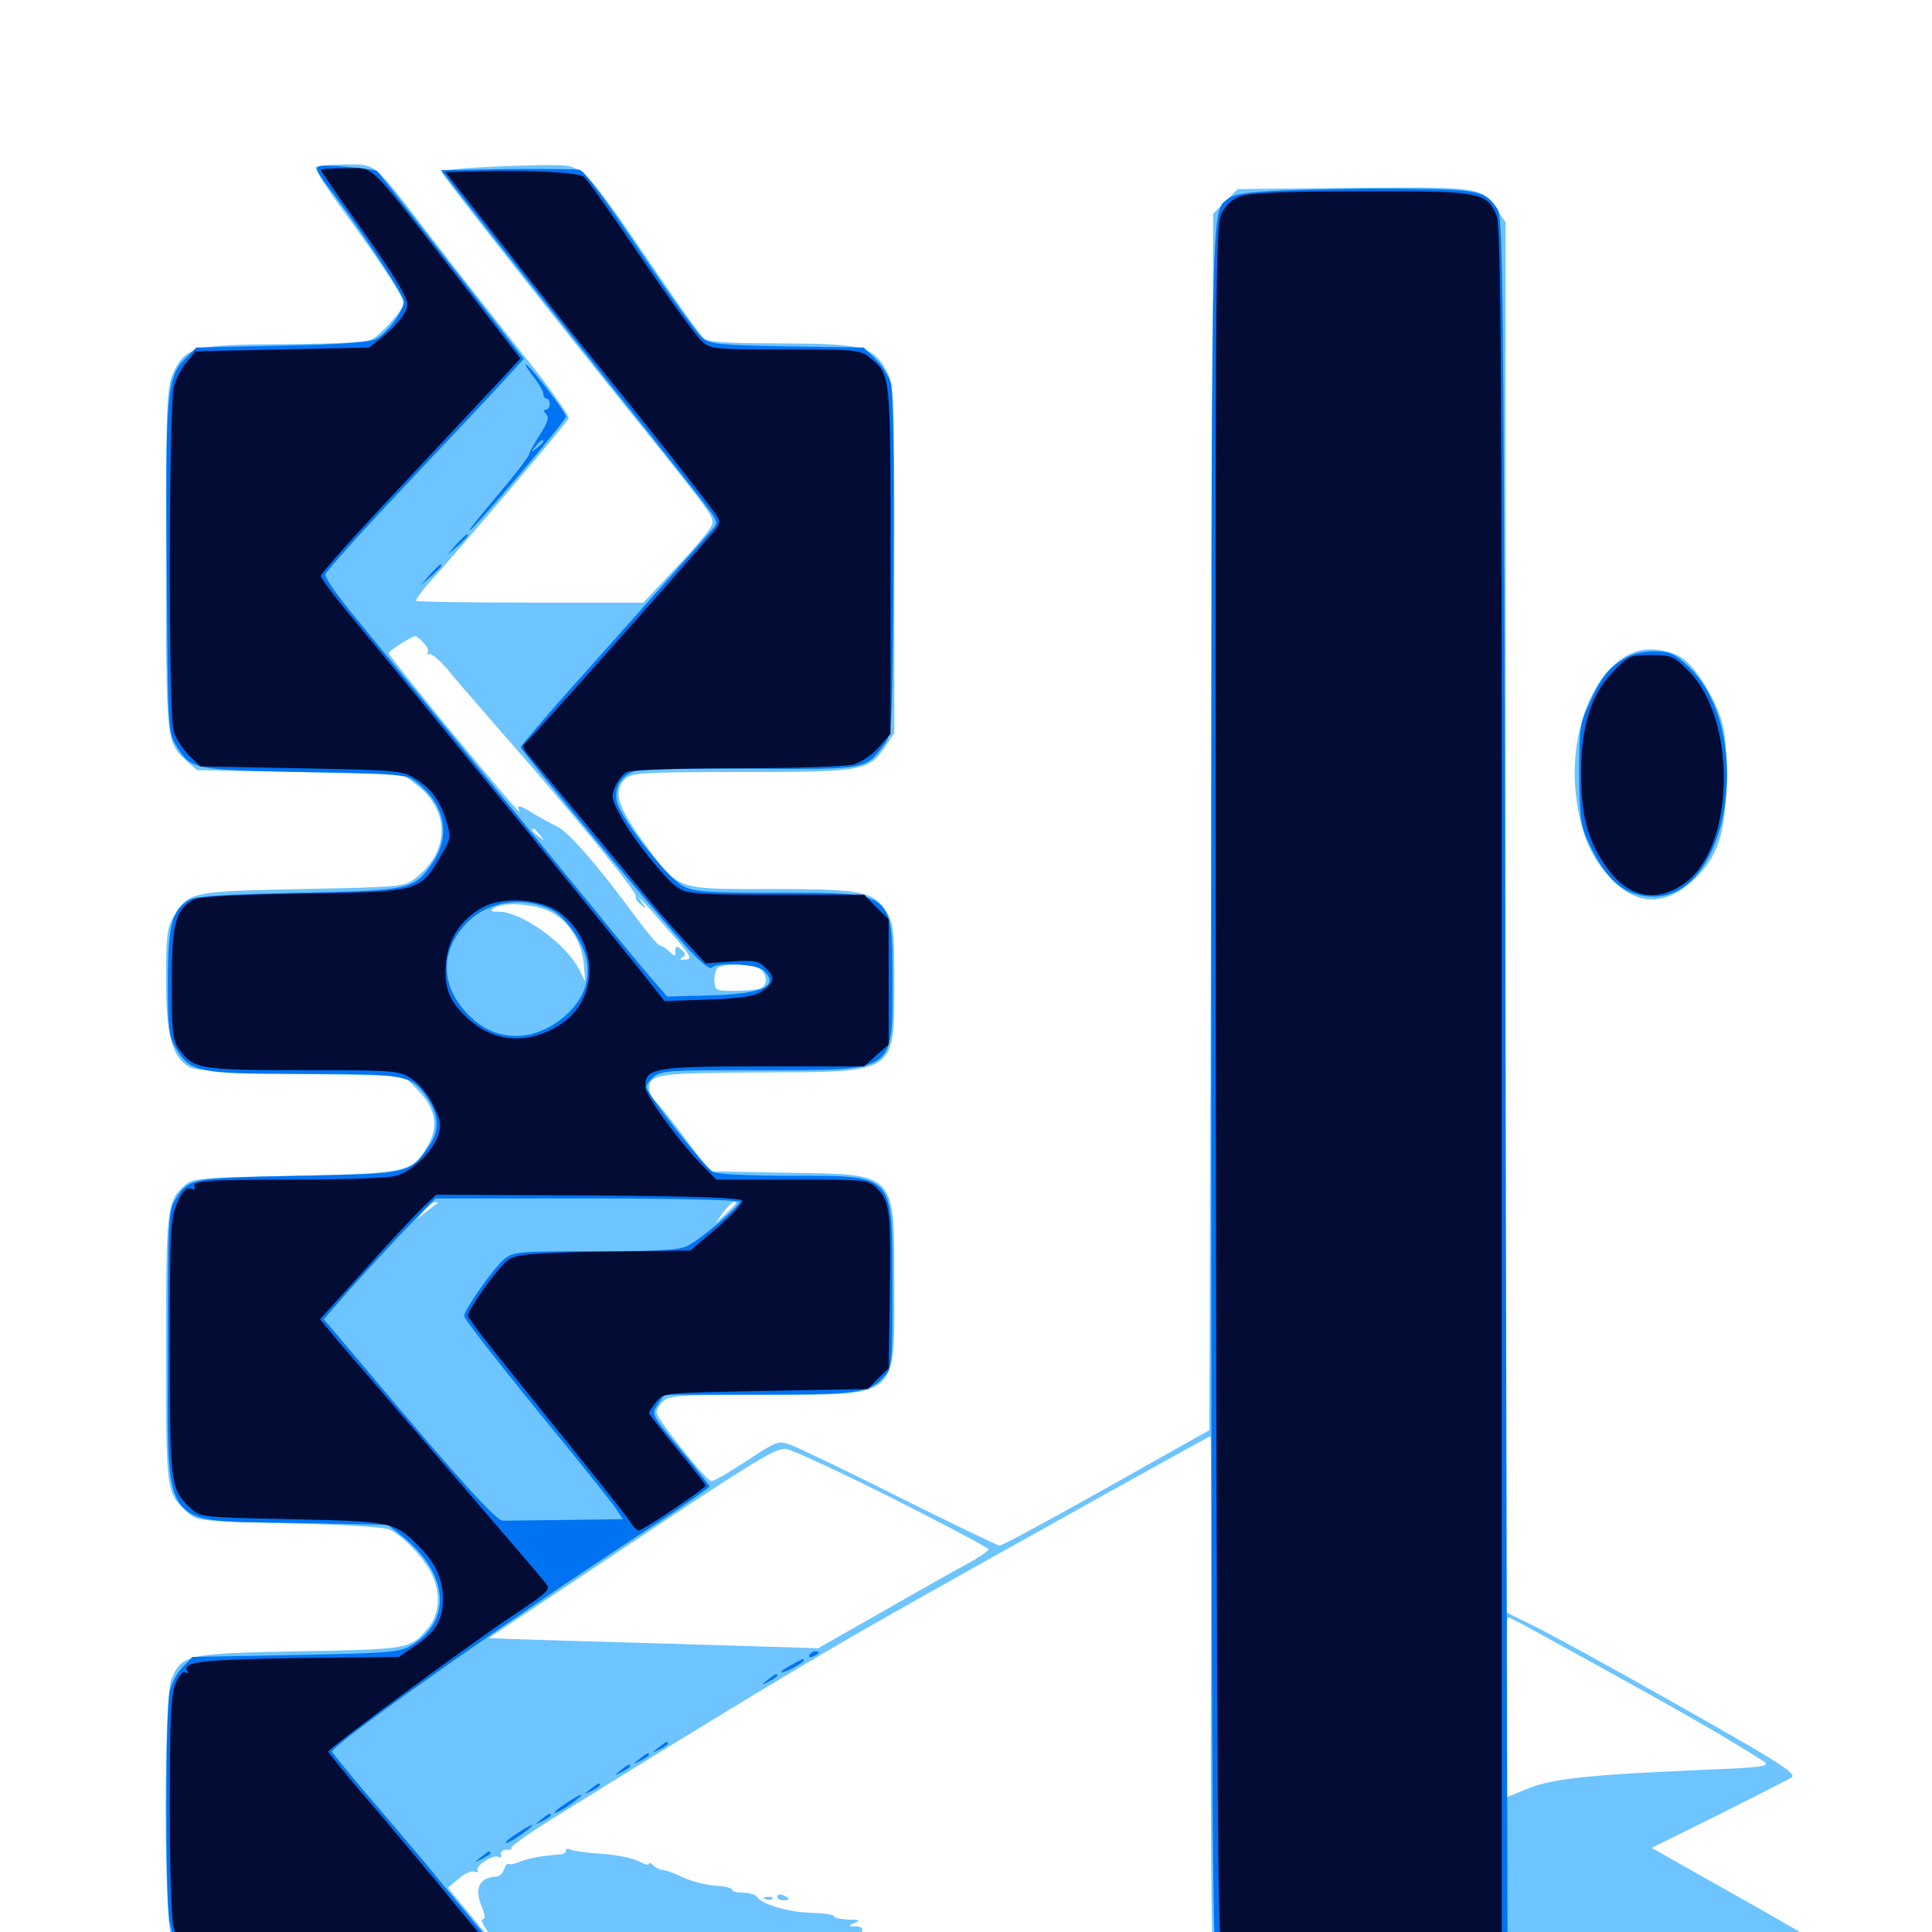 <svg xmlns="http://www.w3.org/2000/svg" viewBox="0 -1000 1000 1000">
	<path fill="#6dc4ff" d="M163.477 -913.477C162.891 -912.5 168.945 -902.93 176.758 -892.188C197.656 -863.477 208.984 -846.094 208.984 -843.164C208.984 -840.039 198.047 -827.539 192.578 -824.414C189.844 -822.852 175 -822.07 147.461 -821.875C100 -821.68 95.898 -820.508 89.648 -806.836C86.328 -799.219 85.938 -792.773 85.938 -711.133C85.938 -616.602 85.938 -616.016 96.484 -606.25L101.953 -601.367L155.078 -600.391L208.398 -599.414L215.43 -593.945C233.398 -580.273 232.812 -558.594 214.258 -544.922C208.984 -541.016 205.664 -540.82 156.445 -539.844C98.828 -538.672 97.656 -538.477 89.844 -525.586C86.523 -520.117 85.938 -515.625 85.938 -492.969C85.938 -464.062 89.062 -452.93 98.047 -447.656C101.367 -445.898 116.602 -444.922 155.859 -444.141L209.18 -443.164L216.992 -434.961C225.977 -425.391 227.148 -416.016 220.703 -405.664C213.281 -393.359 209.766 -392.578 152.148 -391.406C103.516 -390.43 99.805 -390.234 95.703 -386.523C86.328 -378.32 85.938 -374.609 85.938 -301.562C85.938 -227.539 85.938 -227.539 96.68 -217.578C101.758 -212.695 102.148 -212.695 149.023 -211.523C176.953 -210.938 198.438 -209.57 201.367 -208.398C208.203 -205.469 219.531 -193.555 223.438 -185.352C228.32 -175.391 227.539 -164.258 221.484 -157.227C212.5 -146.484 211.719 -146.289 155.273 -145.312C96.289 -144.141 94.141 -143.75 88.672 -130.664C84.766 -120.898 84.766 -7.617 88.672 2.148C94.336 15.625 56.055 14.453 527.93 15.625C777.734 16.406 955.078 16.211 955.078 15.039C955.078 13.477 933.789 0.781 880.078 -29.297L854.883 -43.555L890.82 -61.328C910.547 -71.289 927.148 -79.688 927.539 -80.078C929.297 -81.836 922.266 -86.719 898.438 -100.391C857.617 -123.828 806.055 -152.539 792.383 -159.18L779.297 -165.625V-525.391V-884.961L774.805 -891.602C766.992 -903.125 766.602 -903.32 700.781 -902.734L640.625 -902.148L634.375 -895.703L627.93 -889.453L626.953 -574.609L625.977 -259.766L605.469 -248.242C547.07 -215.234 518.945 -200 517.383 -200C516.406 -200 493.359 -211.133 466.211 -224.609C439.258 -238.281 413.672 -250.391 409.766 -251.953C402.734 -254.492 402.344 -254.297 386.328 -243.75C377.344 -237.891 369.336 -233.203 368.164 -233.398C365.43 -233.594 339.844 -265.625 339.844 -268.945C339.844 -270.508 341.406 -273.047 343.359 -274.805C346.484 -277.734 353.125 -278.125 396.289 -278.125C466.016 -278.125 462.891 -275.586 462.891 -334.766C462.891 -393.75 464.453 -392.188 408.008 -392.969L367.383 -393.75L354.492 -410.938C347.461 -420.312 340.43 -429.102 338.867 -430.469C337.305 -431.836 335.938 -434.375 335.938 -436.328C335.938 -444.141 339.844 -444.531 394.336 -444.922C464.648 -445.117 462.891 -443.945 462.891 -491.992C462.891 -517.969 462.5 -522.07 458.984 -527.734C452.344 -538.672 446.68 -539.844 399.023 -539.844C348.633 -539.844 351.562 -538.867 332.812 -564.453C319.336 -583.008 317.188 -591.016 323.828 -597.07C326.953 -600 334.18 -600.391 383.984 -600.391C447.07 -600.391 449.805 -600.977 458.398 -613.867L462.891 -620.508V-710.547C462.891 -794.727 462.695 -801.172 459.18 -807.422C452.148 -820.703 447.07 -822.07 404.883 -822.266C376.367 -822.266 366.797 -822.852 364.258 -825C362.5 -826.367 350 -843.945 336.523 -863.867C308.789 -904.883 302.734 -912.109 294.336 -914.062C287.305 -915.625 228.516 -913.086 228.516 -911.133C228.711 -909.57 272.852 -853.32 322.266 -791.602C370.508 -731.641 369.727 -732.422 368.359 -728.125C367.773 -725.977 359.57 -716.211 350 -706.25L333.008 -688.086H274.609C242.578 -688.086 216.016 -688.477 215.43 -689.062C215.039 -689.453 217.578 -693.164 221.289 -697.461C238.672 -716.602 293.555 -781.25 294.336 -783.398C294.922 -784.766 283.594 -800.586 269.141 -818.555C254.688 -836.719 233.789 -863.281 222.656 -877.734C192.383 -917.188 195.117 -914.844 178.516 -914.844C170.703 -914.844 163.867 -914.258 163.477 -913.477ZM219.336 -667.188C221.289 -665.234 222.07 -662.891 221.289 -661.914C220.312 -661.133 220.703 -660.938 221.875 -661.523C223.047 -662.109 227.344 -658.594 231.641 -653.516C235.742 -648.438 248.828 -633.398 260.547 -619.922C297.07 -578.32 330.273 -537.695 329.102 -536.133C328.711 -535.156 329.688 -533.203 331.641 -531.836C334.766 -529.297 334.766 -529.492 332.227 -533.008C329.688 -536.523 329.688 -536.523 332.227 -533.984C333.789 -532.422 340.625 -524.805 347.07 -517.383C357.617 -505.273 358.594 -503.516 354.883 -503.32C351.953 -502.93 351.562 -503.516 353.125 -504.492C355.078 -505.664 355.078 -506.445 352.539 -508.594C350.195 -510.547 349.609 -510.547 349.609 -507.812C349.609 -504.688 349.414 -504.688 346.484 -507.422C344.922 -509.18 342.578 -510.547 341.602 -510.547C340.625 -510.547 334.961 -517.383 328.711 -525.781C309.375 -552.148 294.336 -569.336 288.281 -572.266C284.961 -573.828 279.688 -576.758 276.367 -578.711C269.531 -583.203 266.797 -583.789 268.75 -580.469C270.898 -576.562 258.789 -590.82 228.711 -627.148C213.672 -645.703 201.172 -661.133 201.172 -661.914C201.172 -663.086 213.086 -670.703 215.039 -670.703C215.625 -670.703 217.578 -669.141 219.336 -667.188ZM279.492 -567.773C282.031 -564.648 281.836 -564.453 278.906 -566.992C275.586 -569.531 274.609 -571.094 276.172 -571.094C276.562 -571.094 278.125 -569.531 279.492 -567.773ZM283.008 -528.906C293.164 -525 300.977 -513.477 302.148 -501.367L302.93 -491.992L299.609 -498.438C292.578 -511.914 269.922 -528.125 258.008 -528.125C253.906 -528.125 253.516 -528.516 255.859 -530.078C260.352 -533.008 274.414 -532.422 283.008 -528.906ZM392.773 -498.828C397.266 -496.289 397.656 -489.844 393.359 -488.281C391.602 -487.695 385.742 -487.109 380.273 -487.109C370.508 -487.109 370.117 -487.305 369.727 -492.383C369.727 -495.508 370.508 -498.438 371.68 -499.219C375.195 -501.367 388.281 -501.172 392.773 -498.828ZM226.367 -377.148C225.977 -376.953 223.438 -375 220.703 -372.852L215.82 -368.945L219.531 -373.438C221.68 -375.781 224.219 -377.734 225.195 -377.734C226.367 -377.734 226.758 -377.539 226.367 -377.148ZM380.859 -377.148C380.859 -376.758 378.516 -374.414 375.586 -371.68L370.508 -366.992L374.219 -372.266C377.344 -376.758 380.859 -379.297 380.859 -377.148ZM626.758 -124.023C626.562 -51.172 627.148 9.57 627.93 10.938C629.297 13.086 626.562 13.281 614.258 12.305C605.859 11.523 526.367 10.742 437.695 10.547C277.734 9.961 277.148 9.961 382.812 8.984C441.406 8.398 482.422 7.812 474.219 7.422C456.25 7.031 449.023 4.883 458.008 2.93C462.891 1.758 462.5 1.562 454.492 1.367C448.828 1.172 445.508 0.391 446.289 -0.781C446.875 -1.953 445.508 -2.734 442.969 -2.93C438.672 -2.93 438.672 -3.125 442.383 -4.688C445.508 -6.055 444.922 -6.445 439.062 -6.445C434.961 -6.641 431.641 -7.227 431.641 -8.203C431.641 -8.984 426.172 -9.766 419.336 -9.961C407.422 -10.352 394.141 -14.453 391.602 -18.359C391.016 -19.336 387.891 -20.312 384.57 -20.312C381.445 -20.312 378.906 -21.094 378.906 -21.875C378.906 -22.852 375 -23.633 370.312 -24.023C365.625 -24.219 358.203 -26.172 353.906 -28.125C349.414 -30.273 344.727 -32.031 343.164 -32.031C341.797 -32.031 339.648 -33.008 338.281 -34.375C336.914 -35.742 335.938 -36.133 335.938 -35.352C335.938 -34.57 334.375 -34.766 332.422 -35.742C327.539 -38.477 319.336 -40.039 307.227 -40.82C301.562 -41.211 296.094 -42.188 294.922 -42.773C293.945 -43.359 292.969 -43.164 292.969 -42.188C292.969 -41.211 291.797 -40.43 290.625 -40.234C280.664 -39.453 273.633 -38.281 269.531 -36.523C266.797 -35.352 264.062 -34.766 263.281 -35.156C262.5 -35.742 261.523 -34.375 260.938 -32.422C260.156 -30.469 258.594 -28.711 257.227 -28.711C248.047 -28.32 245.312 -22.852 249.414 -12.891C251.172 -8.398 251.367 -6.641 249.805 -6.641C248.633 -6.641 250 -3.516 252.734 0.195C262.305 12.5 256.641 7.422 244.141 -8.008L231.836 -22.852L237.305 -27.539C240.234 -30.078 243.945 -31.836 245.508 -31.25C247.07 -30.664 247.852 -30.859 247.266 -31.836C245.703 -34.18 255.469 -40.43 258.008 -38.867C258.984 -38.086 259.57 -38.672 259.375 -40.234C258.984 -41.602 260.352 -42.578 262.109 -42.578C264.062 -42.383 265.234 -42.773 264.648 -43.555C264.258 -44.336 275 -51.953 288.672 -60.352C374.805 -113.867 420.703 -141.602 461.133 -164.453C506.25 -190.039 625.391 -256.445 626.562 -256.641C626.953 -256.641 626.953 -197.07 626.758 -124.023ZM462.5 -224.219C489.453 -210.547 511.719 -198.828 511.719 -198.047C511.719 -197.461 508.008 -194.727 503.516 -192.188C498.828 -189.648 478.906 -178.516 459.18 -167.188L423.438 -146.875L346.875 -149.219C304.883 -150.391 266.602 -151.562 261.719 -151.758L252.93 -152.148L327.148 -201.562C392.383 -245.117 402.148 -250.977 407.227 -250C410.352 -249.414 435.352 -237.891 462.5 -224.219ZM793.555 -156.25C851.562 -124.414 867.188 -115.625 887.695 -103.711C900.586 -96.094 912.305 -88.867 913.672 -87.695C915.82 -85.742 909.18 -84.961 882.422 -83.984C823.828 -81.445 803.516 -79.492 790.82 -74.219L779.297 -69.531V-116.211C779.297 -141.992 779.883 -162.891 780.469 -162.891C781.055 -162.891 786.914 -159.961 793.555 -156.25ZM402.344 -18.359C402.344 -19.336 403.711 -19.727 405.273 -19.141C406.836 -18.359 408.203 -17.578 408.203 -17.188C408.203 -16.797 406.836 -16.406 405.273 -16.406C403.711 -16.406 402.344 -17.188 402.344 -18.359ZM396.094 -16.992C394.531 -17.578 395.117 -18.164 397.266 -18.164C399.414 -18.359 400.586 -17.773 399.805 -17.188C399.219 -16.602 397.461 -16.406 396.094 -16.992ZM847.266 -662.891C825.195 -656.055 810.742 -619.922 816.211 -584.766C818.945 -566.992 823.633 -556.445 833.008 -546.094C846.289 -531.25 861.523 -530.664 876.172 -544.141C889.258 -556.25 893.359 -568.555 893.555 -597.461C893.555 -616.016 892.773 -623.047 889.844 -630.664C885.156 -642.773 876.758 -655.469 870.508 -659.57C864.453 -663.477 853.906 -665.039 847.266 -662.891Z"/>
	<path fill="#0073f3" d="M164.062 -912.695C164.062 -911.523 166.602 -907.227 169.727 -903.32C184.766 -883.984 208.984 -847.461 208.984 -843.945C208.984 -839.258 200.781 -827.93 194.727 -824.609C191.797 -822.852 176.562 -821.68 146.094 -821.094L101.562 -820.117L95.703 -814.258C86.328 -804.883 85.547 -795.312 86.328 -703.32C86.914 -622.461 86.914 -620.703 91.211 -614.062C99.023 -601.562 99.219 -601.562 157.227 -600.391C206.055 -599.414 210.352 -599.219 215.039 -595.508C230.078 -584.18 233.594 -568.164 224.219 -553.906C214.453 -539.453 212.695 -539.062 154.297 -537.891C117.383 -537.109 101.367 -536.133 98.242 -534.375C89.062 -529.297 86.914 -521.484 86.914 -491.992C86.914 -467.969 87.305 -463.867 90.82 -457.812C98.242 -444.922 102.344 -444.141 156.836 -444.141C209.961 -444.141 212.695 -443.555 220.703 -432.422C227.148 -423.438 227.734 -415.039 222.266 -407.227C212.109 -392.383 212.695 -392.578 154.688 -391.406C98.047 -390.234 97.461 -390.234 90.625 -378.906C87.109 -373.242 86.914 -367.773 86.914 -302.539C86.914 -206.25 81.836 -213.086 152.539 -211.719L200.781 -210.742L208.398 -204.688C232.422 -185.352 234.18 -160.938 212.695 -148.242C206.641 -144.727 201.562 -144.336 152.93 -143.359L99.609 -142.383L94.727 -137.305C91.797 -134.57 88.867 -128.906 87.891 -124.609C85.547 -115.234 85.547 -18.945 87.695 -5.859C88.867 1.367 90.82 5.273 95.508 9.375L101.562 14.844H181.641H261.719L247.656 -2.344C239.844 -11.719 230.859 -22.656 227.539 -26.562C224.414 -30.664 210.547 -47.07 196.875 -63.086C183.008 -79.102 171.875 -92.773 171.875 -93.359C171.875 -96.484 245.508 -149.023 305.664 -188.867C318.555 -197.461 337.695 -210.156 348.242 -216.992C358.594 -224.023 367.188 -230.078 367.188 -230.664C367.188 -231.055 361.719 -238.086 355.078 -246.289C336.328 -268.75 336.914 -267.578 340.625 -273.242L343.75 -278.125H392.773C444.727 -278.125 450 -278.906 458.008 -287.891C461.719 -291.992 461.914 -294.922 461.914 -333.789C461.914 -393.164 463.672 -391.406 409.18 -391.406C388.867 -391.406 371.289 -392.188 369.141 -393.359C365.82 -395.117 344.727 -421.094 336.914 -433.008C333.789 -437.695 333.984 -438.281 337.695 -441.992C341.602 -445.898 343.75 -446.094 393.75 -446.094C464.062 -446.094 461.914 -444.531 461.914 -491.992C461.914 -538.672 462.891 -537.891 402.93 -537.891C366.211 -537.891 359.375 -538.281 353.516 -541.406C345.703 -545.312 321.094 -576.562 319.336 -584.961C317.773 -591.797 321.094 -598.047 327.734 -600.586C330.664 -601.758 355.078 -602.344 388.281 -602.148C449.414 -601.758 447.852 -601.562 457.812 -614.844C461.719 -620.117 461.914 -622.852 462.5 -707.422C462.891 -763.477 462.305 -797.266 461.133 -801.562C459.961 -805.469 456.445 -811.133 453.125 -814.258L447.07 -820.117L407.617 -820.703C374.023 -821.289 367.578 -821.875 364.062 -824.609C361.719 -826.367 350.391 -841.992 338.672 -859.18C312.5 -898.047 303.125 -910.938 300 -912.109C298.828 -912.5 282.031 -912.695 263.086 -912.5L228.32 -911.914L246.875 -888.086C257.031 -875 287.695 -836.328 314.844 -802.148C342.188 -767.969 366.211 -737.5 368.164 -734.57C371.68 -729.102 371.68 -729.102 366.797 -723.828C364.258 -720.898 351.562 -706.641 338.672 -692.188C325.781 -677.734 305.078 -654.297 292.383 -640.234C279.883 -625.977 269.531 -613.867 269.531 -613.281C269.531 -611.523 343.75 -522.07 356.836 -508.203C362.5 -502.148 367.578 -498.047 368.359 -499.023C370.117 -502.148 391.992 -501.172 395.312 -497.656C403.516 -489.648 394.922 -485.547 367.578 -484.766L345.312 -484.18L339.258 -491.211C335.742 -494.922 314.453 -520.898 291.602 -548.828C251.953 -597.461 216.406 -640.82 183.398 -681.055C174.805 -691.406 167.969 -701.172 168.359 -702.734C168.75 -704.297 188.281 -725.977 212.109 -751.172C235.742 -776.172 258.789 -800.586 263.086 -805.469L271.094 -814.258L233.594 -862.5C212.891 -889.062 195.703 -911.133 195.117 -911.523C194.727 -912.109 187.5 -912.891 179.297 -913.672C168.359 -914.648 164.062 -914.453 164.062 -912.695ZM285.742 -528.906C293.164 -525 302.148 -511.914 303.711 -502.734C305.469 -491.992 301.953 -482.812 292.969 -474.609C277.148 -460.352 256.836 -460.156 242.969 -474.219C228.125 -488.867 227.344 -506.836 240.82 -521.484C251.953 -533.594 270.703 -536.523 285.742 -528.906ZM382.812 -377.93C382.812 -375.781 363.086 -358.789 356.055 -355.273C351.758 -352.93 341.602 -352.344 308.398 -352.344C268.945 -352.344 265.82 -352.148 261.133 -348.438C256.055 -344.531 240.234 -322.07 240.234 -318.945C240.234 -317.188 259.961 -291.992 292.969 -251.758C304.297 -237.891 315.625 -223.438 318.164 -220.117L322.461 -213.672L293.164 -213.281C276.953 -213.086 262.109 -212.891 260.352 -212.891C257.031 -212.695 238.477 -233.008 191.016 -289.453L167.578 -317.188L180.859 -332.422C188.281 -340.625 201.172 -354.688 209.766 -363.672L225.391 -379.688H304.102C348.047 -379.688 382.812 -378.906 382.812 -377.93ZM662.891 -901.367C646.094 -900.586 638.281 -899.414 635.742 -897.266C626.562 -889.648 626.953 -909.18 626.953 -439.648C626.953 -135.156 627.539 4.297 629.102 8.398L631.055 14.258L696.875 15.43C789.648 16.992 802.148 16.992 816.406 15.039L829.102 13.477L818.359 13.086C812.5 12.891 801.562 10.547 793.945 8.008L780.273 3.32L779.297 -441.602C778.32 -861.328 778.125 -886.914 775 -891.992C768.75 -901.367 765.43 -901.953 724.609 -902.344C703.711 -902.539 675.977 -901.953 662.891 -901.367ZM276.172 -804.883C279.102 -801.172 281.25 -797.266 281.25 -796.094C281.25 -794.727 282.031 -793.75 282.812 -793.75C283.789 -793.75 284.57 -792.383 284.57 -790.82C284.57 -789.258 283.594 -787.891 282.422 -787.891C281.25 -787.891 281.25 -787.109 282.617 -785.742C284.375 -783.984 283.594 -781.445 279.688 -775.391C276.758 -770.898 274.219 -766.211 273.828 -764.844C273.633 -763.477 266.211 -753.906 257.617 -743.75C249.023 -733.594 242.383 -725.391 242.969 -725.391C244.727 -725.391 292.969 -782.227 292.969 -784.375C292.969 -786.523 273.828 -811.328 272.266 -811.328C271.68 -811.328 273.438 -808.398 276.172 -804.883ZM281.25 -771.484C281.25 -771.094 279.688 -769.531 277.93 -768.164C274.805 -765.625 274.609 -765.82 277.148 -768.945C279.688 -772.07 281.25 -773.047 281.25 -771.484ZM236.133 -718.164L231.445 -712.695L236.914 -717.383C241.797 -721.875 243.164 -723.438 241.602 -723.438C241.211 -723.438 238.867 -721.094 236.133 -718.164ZM222.461 -702.539L217.773 -697.07L223.242 -701.758C228.125 -706.25 229.492 -707.812 227.93 -707.812C227.539 -707.812 225.195 -705.469 222.461 -702.539ZM840.82 -659.18C832.422 -654.102 829.102 -649.805 822.852 -636.523C817.773 -625.586 817.383 -623.242 817.383 -599.414C817.578 -577.539 818.164 -572.656 821.875 -564.648C831.25 -544.141 841.016 -535.938 856.055 -535.938C896.094 -535.938 908.594 -623.828 873.047 -655.859C866.406 -661.914 863.867 -662.891 855.859 -662.891C850.391 -662.891 844.336 -661.523 840.82 -659.18ZM418.945 -143.359C418.359 -142.188 419.141 -141.992 420.703 -142.578C424.219 -143.945 424.805 -145.312 422.07 -145.312C420.898 -145.312 419.531 -144.531 418.945 -143.359ZM409.766 -138.281C402.344 -134.375 402.734 -132.812 410.156 -136.523C413.477 -138.281 416.016 -140.039 416.016 -140.43C416.016 -141.797 415.82 -141.602 409.766 -138.281ZM397.266 -130.469C393.75 -127.734 393.75 -127.539 398.047 -129.688C400.391 -130.859 402.344 -132.227 402.344 -132.617C402.344 -134.18 401.367 -133.789 397.266 -130.469ZM340.625 -95.312C337.109 -92.578 337.109 -92.383 341.406 -94.531C343.75 -95.703 345.703 -97.07 345.703 -97.461C345.703 -99.023 344.727 -98.633 340.625 -95.312ZM330.859 -89.453C327.344 -86.719 327.344 -86.523 331.641 -88.672C333.984 -89.844 335.938 -91.211 335.938 -91.602C335.938 -93.164 334.961 -92.773 330.859 -89.453ZM321.094 -83.594C317.578 -80.859 317.578 -80.664 321.875 -82.812C324.219 -83.984 326.172 -85.352 326.172 -85.742C326.172 -87.305 325.195 -86.914 321.094 -83.594ZM305.469 -73.828C301.953 -71.094 301.953 -70.898 306.25 -73.047C308.594 -74.219 310.547 -75.586 310.547 -75.977C310.547 -77.539 309.57 -77.148 305.469 -73.828ZM293.555 -66.992C286.719 -62.695 284.57 -59.766 290.625 -63.086C294.922 -65.625 301.953 -70.898 300.781 -71.094C300.195 -71.094 296.875 -69.141 293.555 -66.992ZM280.078 -58.203C276.562 -55.469 276.562 -55.273 280.859 -57.422C283.203 -58.594 285.156 -59.961 285.156 -60.352C285.156 -61.914 284.18 -61.523 280.078 -58.203ZM268.164 -51.367C261.328 -47.07 259.18 -44.141 265.234 -47.461C269.531 -50 276.562 -55.273 275.391 -55.469C274.805 -55.469 271.484 -53.516 268.164 -51.367ZM248.828 -38.672C245.312 -35.938 245.312 -35.742 249.609 -37.891C251.953 -39.062 253.906 -40.43 253.906 -40.82C253.906 -42.383 252.93 -41.992 248.828 -38.672ZM936.523 13.086C947.461 11.914 953.125 12.305 953.125 14.062C953.125 14.453 946.68 14.648 939.062 14.453L924.805 14.258ZM334.57 14.258C299.219 14.062 328.125 13.867 398.438 13.867C468.75 13.867 497.656 14.062 462.5 14.258C427.148 14.648 369.727 14.648 334.57 14.258ZM574.805 14.258C567.383 13.867 573.438 13.672 587.891 13.672C602.344 13.672 608.398 13.867 601.172 14.258C593.75 14.648 582.031 14.648 574.805 14.258ZM878.32 14.258C875 13.867 878.32 13.477 885.742 13.477C893.359 13.477 896.094 13.867 891.992 14.258C888.086 14.648 881.836 14.648 878.32 14.258Z"/>
	<path fill="#020c35" d="M166.016 -912.109C166.016 -911.523 174.414 -899.414 184.57 -885.156C194.727 -870.898 205.078 -855.469 207.422 -850.781C211.523 -843.164 211.719 -842.188 208.984 -837.305C207.422 -834.57 202.734 -829.492 198.633 -826.172L191.016 -820.117L146.094 -819.141L101.172 -818.164L96.68 -812.695C94.141 -809.766 91.016 -804.102 90.039 -800C87.305 -790.43 87.109 -631.25 89.844 -621.68C90.82 -617.969 94.531 -612.305 97.852 -608.984L103.711 -603.32L155.859 -602.344C205.859 -601.367 208.398 -601.172 215.039 -596.875C223.438 -591.797 227.93 -585.352 231.25 -574.219C233.398 -567.188 233.203 -565.43 229.492 -559.375C217.383 -538.086 218.555 -538.477 156.25 -537.5C120.312 -536.914 103.125 -535.938 100.195 -534.375C90.82 -529.297 88.867 -521.68 88.867 -491.016C88.867 -466.406 89.258 -461.914 92.578 -457.227C99.805 -446.68 102.734 -446.094 156.836 -446.094C205.078 -446.094 206.641 -445.898 213.086 -441.602C216.797 -439.258 221.875 -433.203 224.219 -428.125C228.125 -420.117 228.516 -417.969 226.758 -412.305C223.828 -403.906 213.477 -393.75 204.883 -391.406C201.367 -390.234 177.539 -389.453 151.953 -389.453C106.641 -389.453 98.633 -388.867 100.781 -385.352C101.367 -384.375 100.391 -384.18 98.828 -384.766C96.484 -385.547 94.531 -383.594 91.797 -377.539C88.281 -369.531 87.891 -364.453 87.891 -302.93C87.891 -231.641 88.281 -229.102 98.438 -219.531C103.711 -214.648 104.102 -214.648 150.977 -213.672C202.734 -212.5 204.297 -212.305 216.602 -199.805C225.391 -191.211 229.102 -182.812 229.297 -172.461C229.297 -161.523 225.391 -155.078 214.453 -147.852L206.445 -142.383L154.492 -141.797C104.492 -141.016 94.141 -139.844 96.875 -135.156C97.656 -133.789 97.461 -133.594 96.094 -134.375C94.727 -135.156 92.773 -133.008 90.82 -128.516C88.477 -122.656 87.891 -111.328 87.891 -65.43C87.891 -33.203 88.672 -6.445 89.844 -2.344C91.016 1.562 94.141 6.641 97.07 8.984C101.953 12.695 104.492 12.891 180.078 12.891H258.008L244.727 -3.32C237.305 -12.109 228.711 -22.656 225.586 -26.562C222.266 -30.469 208.594 -46.875 194.922 -63.086C181.055 -79.102 169.922 -92.773 169.922 -93.359C169.922 -95.117 242.383 -148.438 265.234 -163.672C283.008 -175.391 285.156 -177.344 282.812 -180.078C281.445 -182.031 258.789 -208.398 232.422 -239.062C206.055 -269.727 180.273 -299.805 175 -305.859L165.625 -317.188L188.086 -341.992C200.391 -355.859 214.062 -370.312 218.164 -374.414L225.781 -381.641L304.688 -381.25C360.352 -380.859 383.594 -380.078 384.18 -378.516C384.57 -377.344 378.711 -371.094 371.094 -364.453L357.227 -352.734L312.695 -352.148C275.195 -351.562 267.578 -350.781 263.281 -348.047C258.398 -344.922 242.188 -322.461 242.188 -318.945C242.188 -317.969 251.562 -305.664 263.086 -291.406C314.844 -227.344 324.414 -215.234 326.562 -211.719C327.93 -209.57 329.688 -207.812 330.664 -207.812C332.617 -207.812 365.234 -229.688 365.234 -231.055C365.234 -231.641 358.594 -240.234 350.586 -249.805C342.578 -259.57 335.938 -267.969 335.938 -268.555C335.938 -269.336 337.695 -271.875 339.648 -274.414C343.359 -279.102 343.555 -279.102 396.289 -280.078L449.219 -281.055L454.492 -286.523L459.961 -291.797L460.547 -329.492C461.328 -372.266 460.547 -378.32 454.102 -384.766C449.414 -389.453 449.023 -389.453 409.961 -389.453H370.703L363.477 -396.875C350.586 -410.156 333.984 -433.203 333.984 -437.5C333.984 -447.266 338.477 -448.047 394.922 -448.047H447.266L453.516 -453.711L459.961 -459.375V-491.797V-524.219L453.516 -530.469L447.266 -536.914H401.758C361.523 -536.914 355.664 -537.305 350.977 -540.43C344.531 -544.727 328.125 -565.039 321.289 -577.539C316.602 -585.938 316.211 -587.695 318.359 -592.773C319.727 -595.898 322.461 -599.414 324.414 -600.391C326.367 -601.562 350.781 -602.344 381.25 -602.344C411.328 -602.344 437.695 -603.32 441.797 -604.297C445.703 -605.469 451.562 -609.375 454.883 -613.281L460.938 -620.117V-709.961C460.938 -807.617 461.133 -806.25 450 -815.039C445.117 -818.945 442.383 -819.141 406.25 -819.141C368.945 -819.141 367.578 -819.336 363.086 -823.633C360.352 -825.977 346.289 -845.508 331.641 -866.992C316.992 -888.672 303.906 -907.227 302.344 -908.398C299.609 -910.742 274.805 -912.109 247.656 -911.328L230.469 -910.938L259.18 -874.414C275 -854.102 296.289 -827.148 306.836 -814.258C332.422 -783.008 366.992 -739.062 370.508 -733.789C373.242 -729.688 373.047 -728.906 366.797 -721.875C343.555 -694.922 275.391 -618.359 272.656 -616.211C269.922 -613.867 270.117 -613.086 275 -607.422C281.25 -600 325 -547.461 337.695 -532.031C342.578 -526.172 350.781 -516.797 356.055 -511.328L365.234 -501.367L378.711 -502.344C390.625 -503.125 392.578 -502.734 396.289 -499.023C401.367 -493.945 400.977 -491.602 394.336 -486.914C390.82 -484.375 384.18 -483.398 366.797 -482.617L343.945 -481.836L334.57 -493.75C322.461 -509.18 227.344 -625.781 182.617 -679.883C173.438 -690.82 166.016 -700.781 166.016 -701.953C166.016 -703.125 185.156 -724.609 208.594 -749.414C232.031 -774.414 255.273 -799.219 260.352 -804.688L269.336 -814.453L236.133 -857.422C188.867 -918.164 194.336 -912.891 178.906 -912.891C171.875 -912.891 166.016 -912.5 166.016 -912.109ZM289.844 -527.539C310.156 -511.914 310.156 -482.422 289.648 -469.531C273.438 -459.18 255.859 -460.352 242.383 -472.656C232.617 -481.445 229.688 -488.477 230.859 -501.758C231.836 -514.062 238.672 -524.219 250 -530.469C260.547 -536.133 280.273 -534.766 289.844 -527.539ZM642.578 -898.633C637.891 -897.07 634.57 -894.141 632.227 -889.453C629.102 -883.008 628.906 -858.398 629.297 -437.109C629.883 -62.891 630.273 8.984 632.617 11.523C634.961 14.453 643.555 14.844 721.484 14.648L807.617 14.453L792.578 9.57L777.344 4.688V-438.477C777.344 -817.188 776.953 -882.812 774.609 -888.477C769.531 -900.586 766.406 -901.172 704.688 -900.977C667.188 -900.977 647.266 -900.195 642.578 -898.633ZM834.766 -652.148C823.438 -640.43 818.359 -624.023 818.359 -599.609C818.359 -578.516 821.68 -565.43 830.664 -552.344C841.992 -535.742 856.25 -532.227 871.289 -542.383C897.852 -560.156 899.609 -626.953 874.023 -652.734C866.211 -660.547 865.234 -660.938 854.492 -660.938C843.555 -660.938 842.773 -660.547 834.766 -652.148Z"/>
</svg>